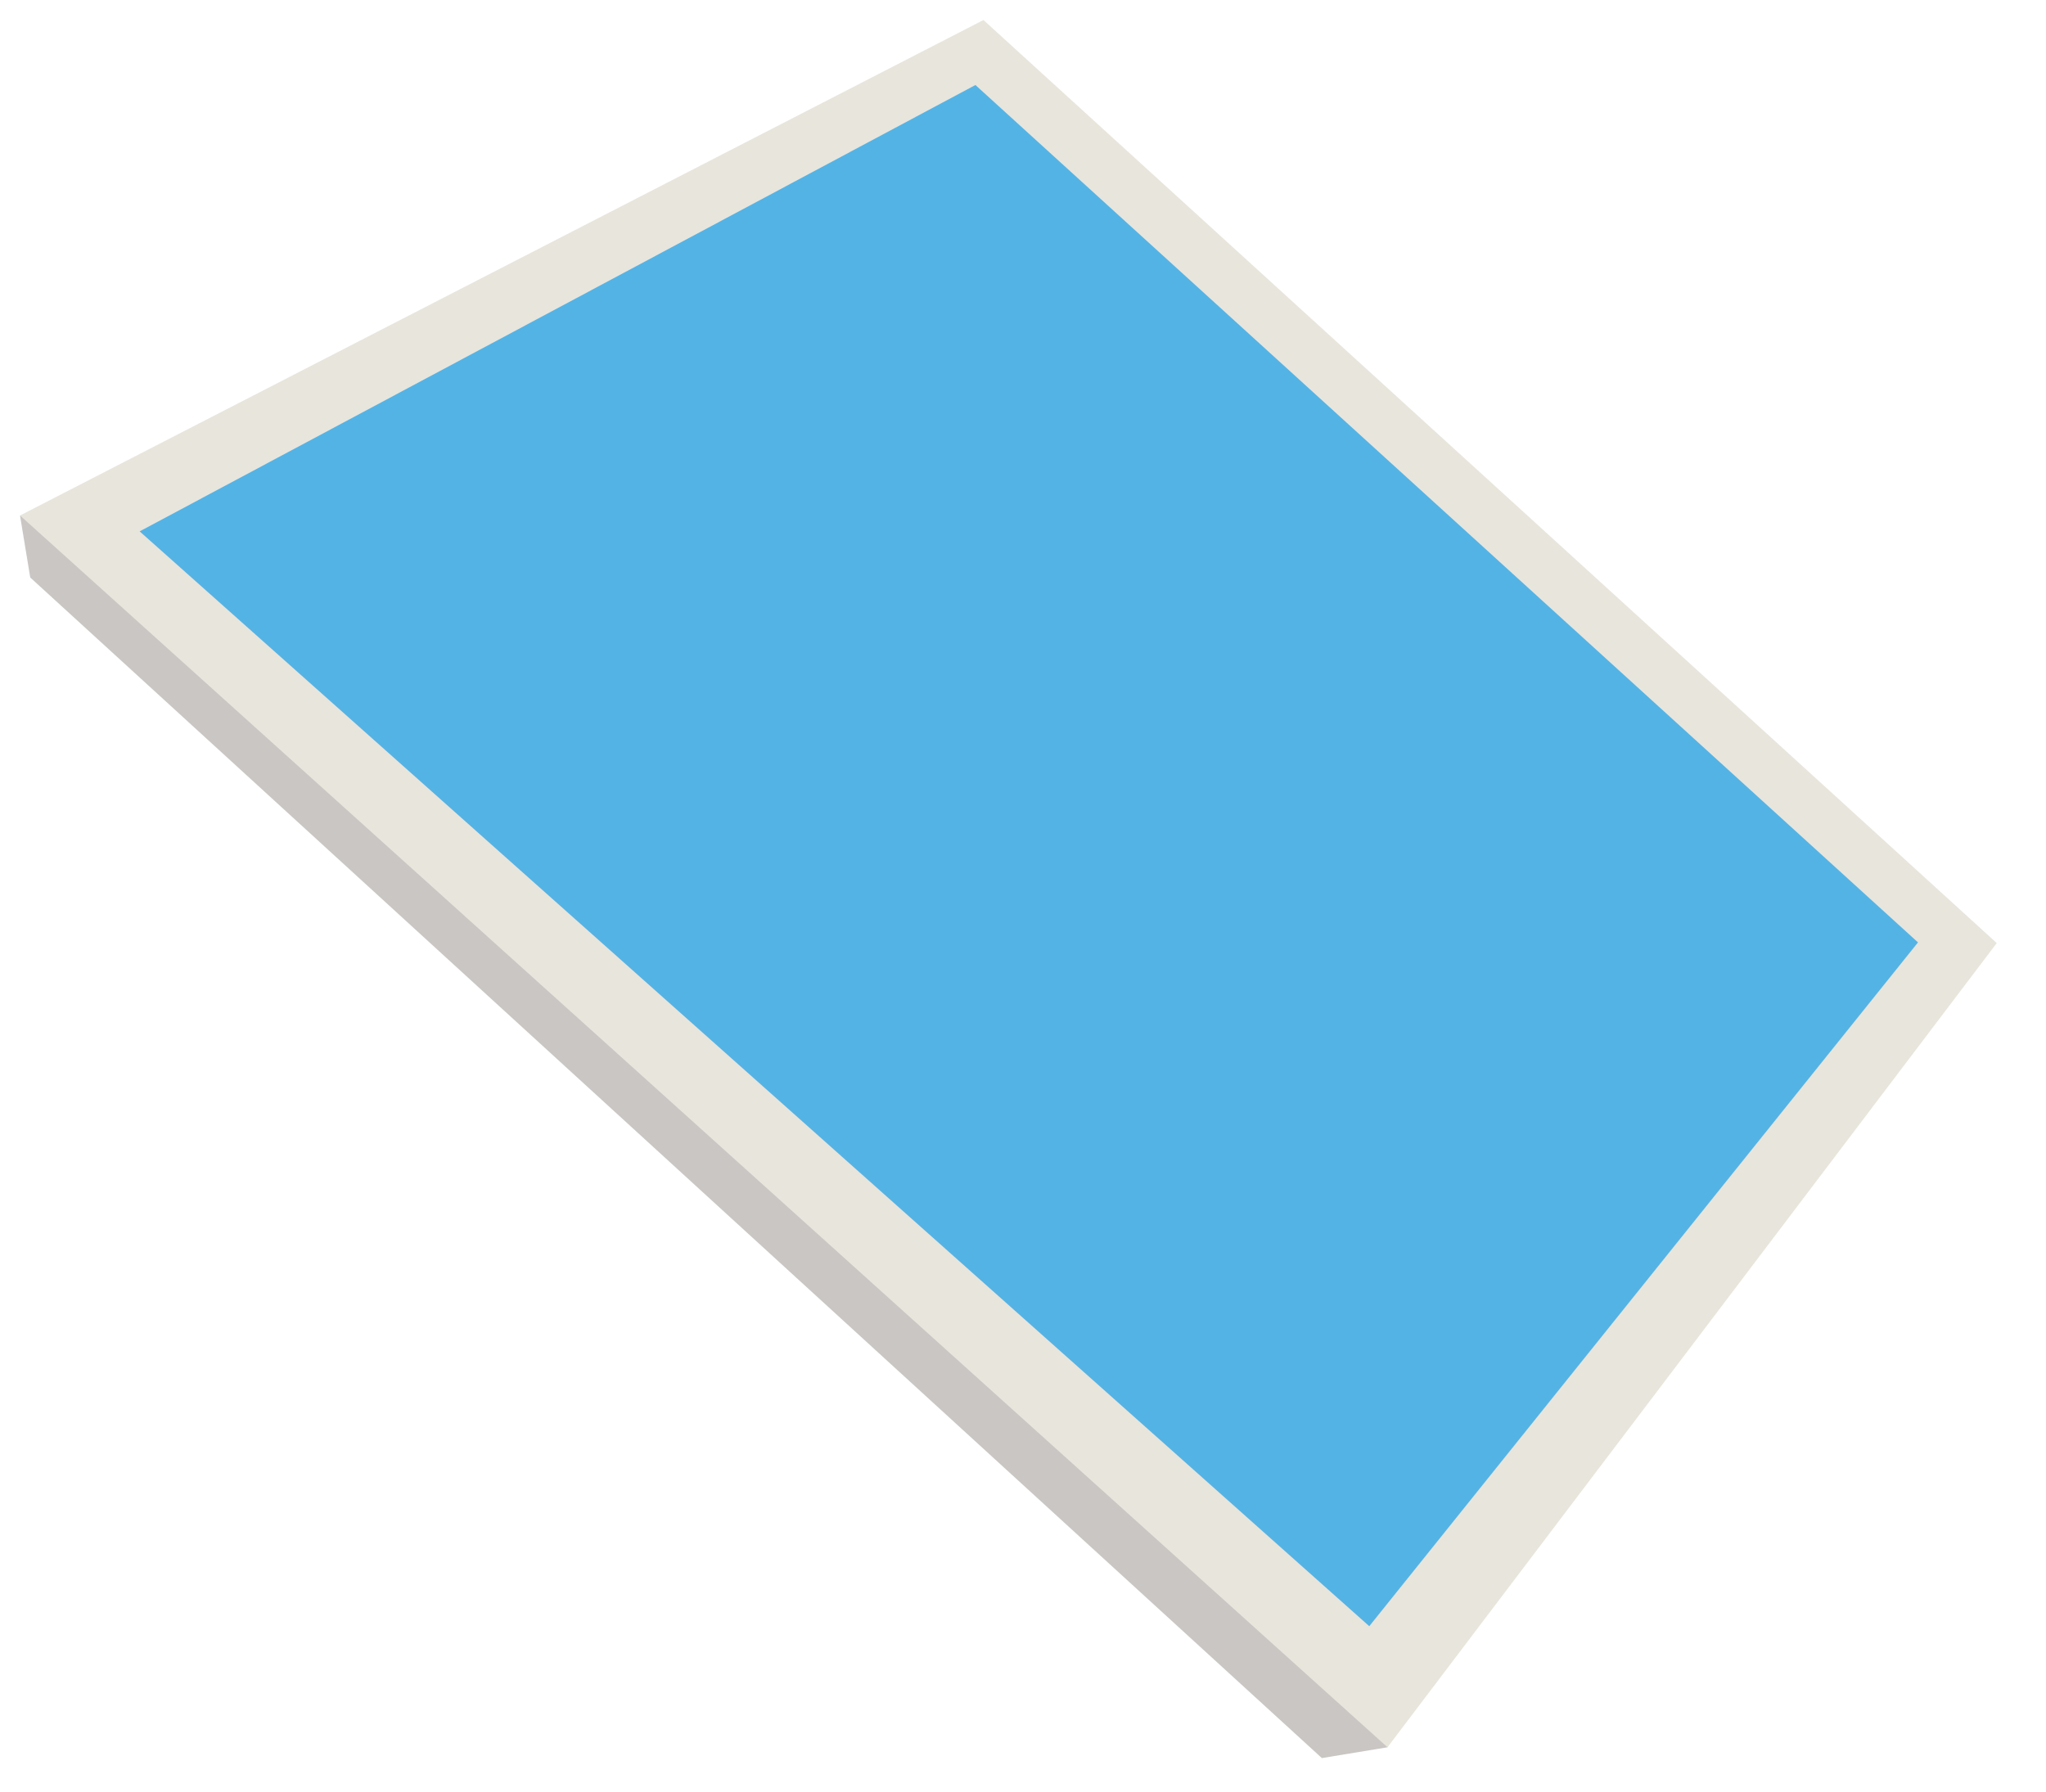 <?xml version="1.0" encoding="utf-8"?>
<!-- Generator: Adobe Illustrator 15.1.0, SVG Export Plug-In . SVG Version: 6.00 Build 0)  -->
<!DOCTYPE svg PUBLIC "-//W3C//DTD SVG 1.1//EN" "http://www.w3.org/Graphics/SVG/1.1/DTD/svg11.dtd">
<svg version="1.1" xmlns="http://www.w3.org/2000/svg" xmlns:xlink="http://www.w3.org/1999/xlink" x="0px" y="0px"
	 width="204.295px" height="178.95px" viewBox="0 0 204.295 178.95" enable-background="new 0 0 204.295 178.95"
	 xml:space="preserve">
<g id="Layer_1">
</g>
<g id="Layer_2">
	<polygon fill="#C9C6C3" points="62.406,59.496 2,51.482 3.019,57.672 131.989,175.574 138.542,174.496 140.895,152.42 	"/>
	<polygon fill="#E8E5DC" points="2,51.482 138.542,174.496 199.377,94.183 98.199,2 	"/>
	<polygon fill="#54B3E5" points="97.396,8.489 191.513,94.115 136.723,162.404 13.944,53.067 	"/>
</g>
</svg>
